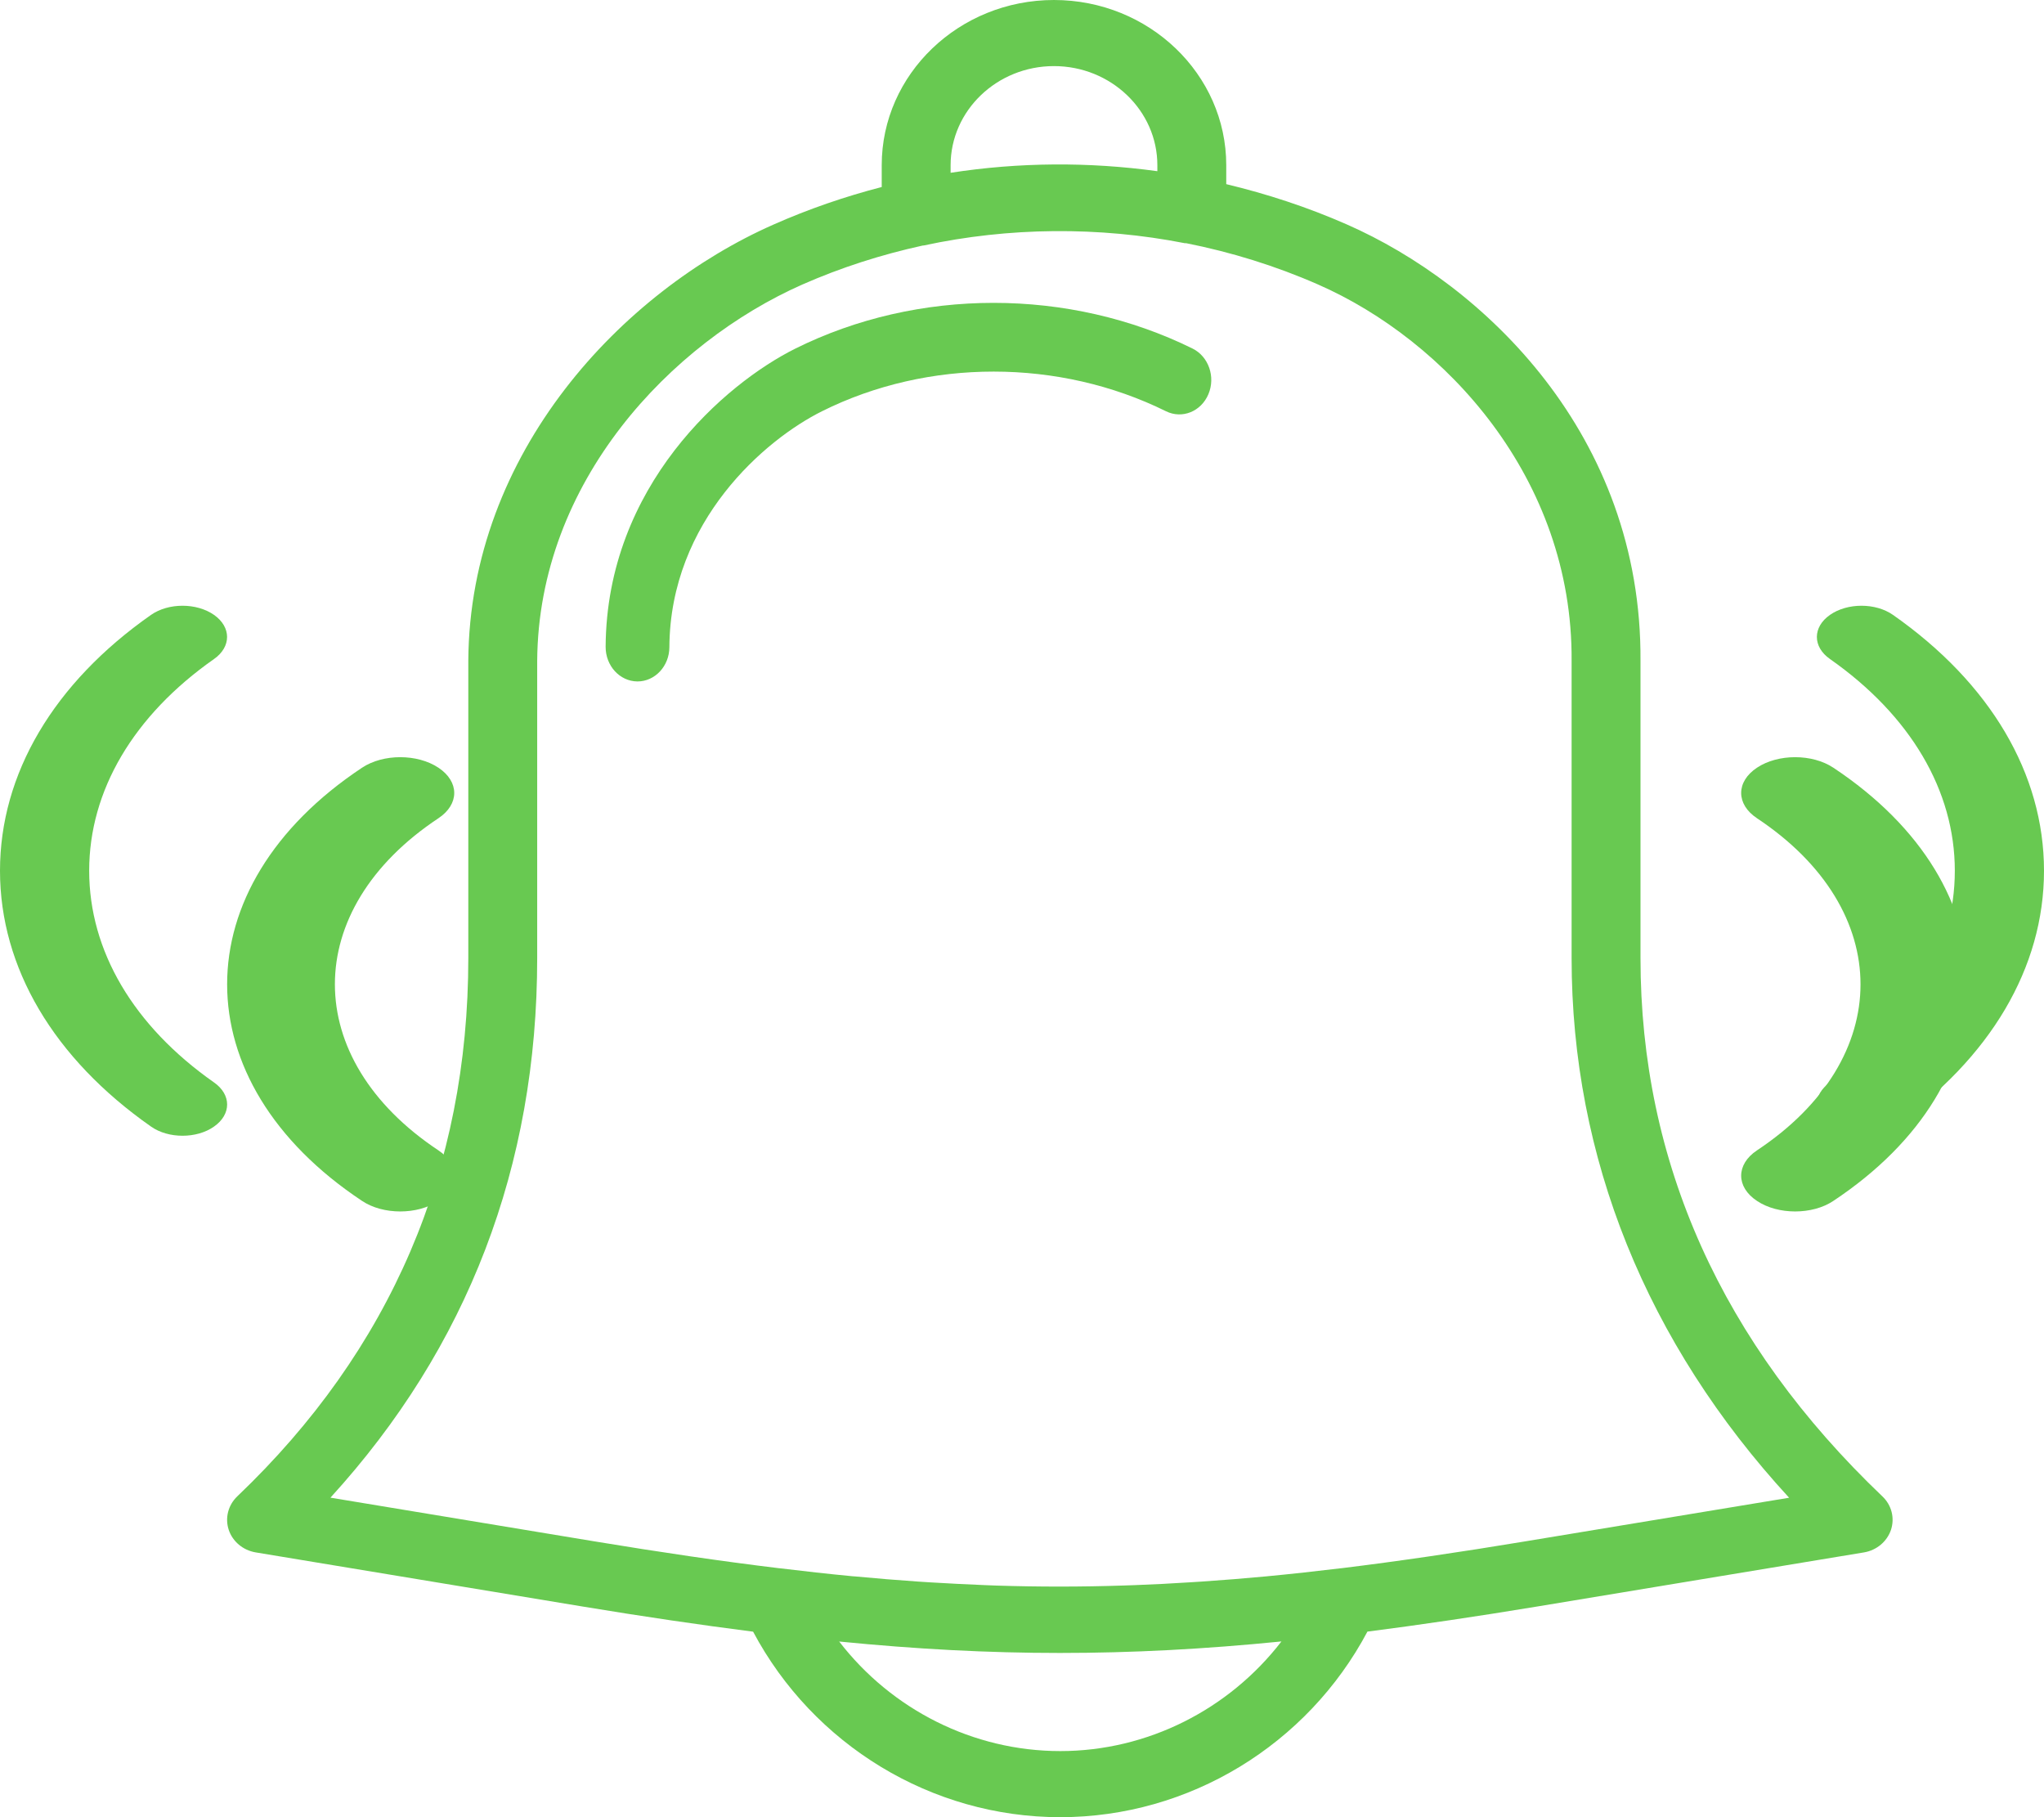 <?xml version="1.0" encoding="UTF-8"?>
<svg width="27px" height="24px" viewBox="0 0 27 24" version="1.1" xmlns="http://www.w3.org/2000/svg" xmlns:xlink="http://www.w3.org/1999/xlink">
    <!-- Generator: Sketch 49.3 (51167) - http://www.bohemiancoding.com/sketch -->
    <title>alarm</title>
    <desc>Created with Sketch.</desc>
    <defs></defs>
    <g id="Symbols" stroke="none" stroke-width="1" fill="none" fill-rule="evenodd">
        <g id="Header" transform="translate(-848, -24)" fill="#68C951" fill-rule="nonzero">
            <g id="Menu-Items">
                <g id="alarm" transform="translate(848, 24)">
                    <path d="M21.67,12.654 L21.67,8.73 C21.69,5.738 19.591,3.753 17.788,2.963 C17.272,2.736 16.739,2.562 16.198,2.432 L16.198,2.182 C16.198,0.979 15.177,0 13.922,0 C12.668,0 11.647,0.979 11.647,2.182 L11.647,2.47 C11.16,2.596 10.68,2.761 10.215,2.967 C8.223,3.847 6.204,5.97 6.186,8.727 L6.186,12.654 C6.186,15.442 5.159,17.833 3.134,19.763 C3.014,19.878 2.97,20.048 3.021,20.204 C3.072,20.359 3.21,20.475 3.378,20.503 L7.697,21.218 C8.502,21.351 9.243,21.46 9.948,21.55 C10.742,23.042 12.301,24 14.005,24 C15.71,24 17.27,23.042 18.063,21.549 C18.766,21.459 19.503,21.35 20.303,21.218 L24.622,20.503 C24.79,20.475 24.927,20.359 24.979,20.204 C25.03,20.048 24.987,19.878 24.865,19.763 C22.746,17.742 21.67,15.351 21.67,12.654 Z M12.557,2.182 C12.557,1.46 13.17,0.873 13.922,0.873 C14.675,0.873 15.288,1.46 15.288,2.182 L15.288,2.261 C14.381,2.136 13.461,2.142 12.557,2.282 L12.557,2.182 Z M14.006,23.127 C12.853,23.127 11.777,22.578 11.085,21.68 C12.103,21.781 13.052,21.831 14.001,21.831 C14.953,21.831 15.906,21.781 16.927,21.679 C16.235,22.577 15.158,23.127 14.006,23.127 Z M20.149,20.357 C19.275,20.502 18.475,20.619 17.719,20.712 C17.718,20.712 17.717,20.712 17.715,20.712 C17.382,20.752 17.058,20.788 16.74,20.818 C16.738,20.818 16.735,20.819 16.733,20.819 C16.442,20.846 16.158,20.869 15.877,20.888 C15.824,20.892 15.771,20.895 15.719,20.898 C15.475,20.914 15.235,20.926 14.995,20.935 C14.946,20.936 14.897,20.939 14.849,20.94 C14.282,20.959 13.724,20.959 13.158,20.941 C13.108,20.939 13.057,20.936 13.006,20.935 C12.771,20.925 12.534,20.914 12.294,20.899 C12.237,20.895 12.18,20.892 12.123,20.888 C11.85,20.869 11.575,20.847 11.293,20.82 C11.282,20.819 11.272,20.819 11.262,20.818 C10.947,20.788 10.626,20.752 10.295,20.712 C10.294,20.712 10.293,20.712 10.291,20.712 C9.532,20.62 8.728,20.502 7.851,20.357 L4.365,19.78 C6.178,17.793 7.096,15.4 7.096,12.654 L7.096,8.73 C7.111,6.358 8.865,4.525 10.596,3.759 C11.111,3.532 11.645,3.362 12.188,3.243 C12.192,3.242 12.197,3.243 12.202,3.242 C13.324,3 14.517,2.989 15.651,3.212 C15.657,3.213 15.663,3.211 15.669,3.212 C16.263,3.33 16.847,3.51 17.41,3.757 C19.089,4.493 20.776,6.314 20.76,8.728 L20.76,12.655 C20.76,15.287 21.75,17.735 23.633,19.781 L20.149,20.357 Z" id="Shape"></path>
                    <path d="M15.754,4.604 C14.123,3.799 12.125,3.798 10.504,4.605 C9.58,5.066 8.013,6.413 8,8.542 C7.999,8.793 8.186,8.998 8.419,9 C8.419,9 8.42,9 8.421,9 C8.652,9 8.841,8.798 8.842,8.548 C8.852,6.875 10.113,5.802 10.857,5.432 C12.259,4.732 13.992,4.734 15.403,5.432 C15.615,5.536 15.865,5.436 15.962,5.207 C16.059,4.978 15.965,4.709 15.754,4.604 Z" id="Shape"></path>
                    <path d="M2.827,8.121 C2.597,7.96 2.225,7.96 1.995,8.121 C0.708,9.022 0,10.222 0,11.5 C0,12.778 0.708,13.978 1.995,14.879 C2.11,14.96 2.26,15 2.411,15 C2.562,15 2.713,14.96 2.827,14.879 C3.058,14.718 3.058,14.457 2.827,14.296 C1.763,13.55 1.178,12.558 1.178,11.5 C1.178,10.443 1.763,9.45 2.827,8.704 C3.057,8.543 3.057,8.282 2.827,8.121 Z" id="Shape"></path>
                    <path d="M5.287,16 C5.47,16 5.652,15.954 5.791,15.861 C6.07,15.677 6.07,15.378 5.791,15.193 C3.968,13.983 3.968,12.016 5.791,10.807 C6.07,10.622 6.07,10.324 5.791,10.139 C5.512,9.954 5.062,9.954 4.783,10.139 C2.406,11.716 2.406,14.284 4.783,15.861 C4.922,15.954 5.105,16 5.287,16 Z" id="Shape"></path>
                    <path d="M25.005,8.121 C24.775,7.96 24.403,7.96 24.173,8.121 C23.942,8.282 23.942,8.543 24.173,8.704 C25.237,9.45 25.822,10.443 25.822,11.5 C25.822,12.558 25.237,13.55 24.173,14.296 C23.942,14.457 23.942,14.718 24.173,14.879 C24.287,14.96 24.438,15 24.589,15 C24.74,15 24.89,14.96 25.005,14.879 C26.292,13.978 27,12.778 27,11.5 C27,10.222 26.292,9.022 25.005,8.121 Z" id="Shape"></path>
                    <path d="M23.209,10.139 C22.93,10.324 22.93,10.622 23.209,10.807 C25.032,12.017 25.032,13.984 23.209,15.193 C22.93,15.378 22.93,15.677 23.209,15.861 C23.348,15.954 23.53,16 23.713,16 C23.895,16 24.078,15.954 24.217,15.861 C26.594,14.284 26.594,11.716 24.217,10.139 C23.938,9.954 23.487,9.954 23.209,10.139 Z" id="Shape"></path>
                </g>
            </g>
        </g>
    </g>
</svg>